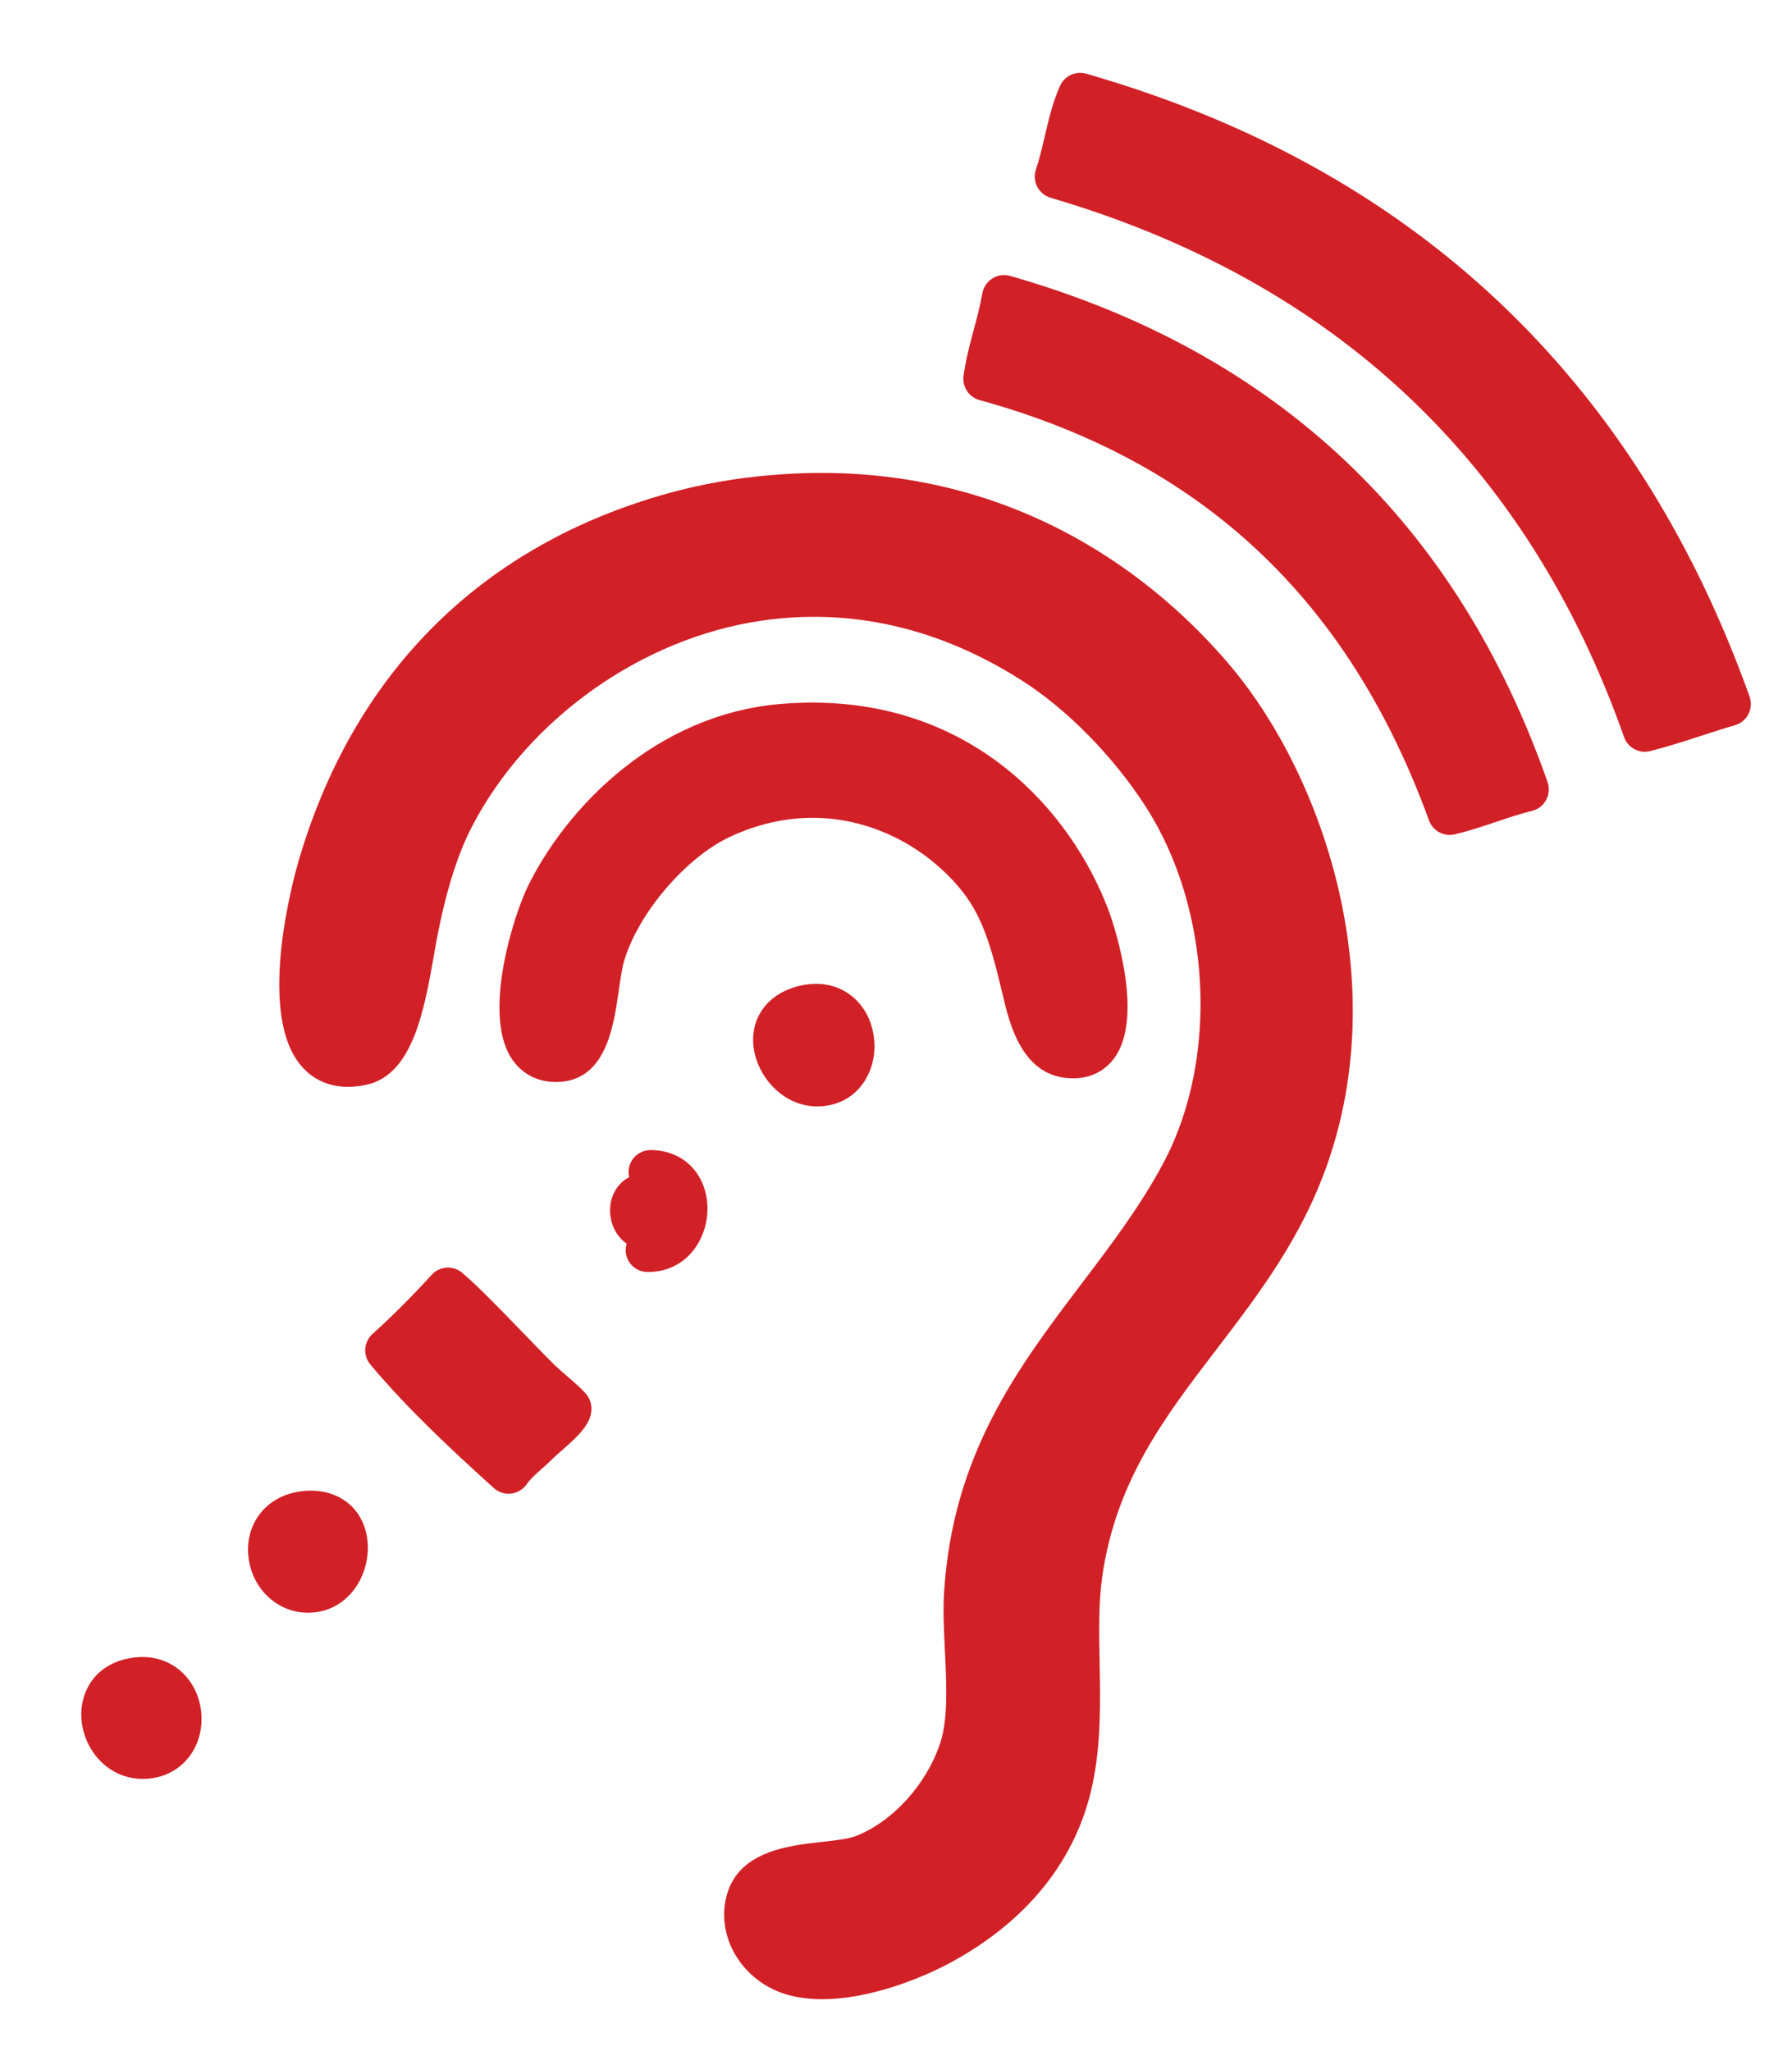 <?xml version="1.0" encoding="utf-8"?>
<!-- Generator: Adobe Illustrator 18.1.1, SVG Export Plug-In . SVG Version: 6.00 Build 0)  -->
<svg version="1.1" id="Layer_1" xmlns="http://www.w3.org/2000/svg" xmlns:xlink="http://www.w3.org/1999/xlink" x="0px" y="0px"
	 viewBox="0 0 31.125 35.625" enable-background="new 0 0 31.125 35.625" xml:space="preserve">
<path fill="#D22027" d="M2.65,30.881c-0.056,0.009-0.113,0.013-0.168,0.013c-0.633,0-1.041-0.538-1.069-1.058
	c-0.025-0.47,0.254-0.977,0.936-1.052c0.044-0.005,0.087-0.007,0.128-0.007c0.548,0,0.976,0.415,1.02,0.987
	C3.539,30.33,3.183,30.8,2.65,30.881z"/>
<path fill="#D22027" d="M5.349,28.008L5.349,28.008c-0.539,0-0.984-0.427-1.036-0.993c-0.05-0.55,0.298-1.004,0.845-1.104
	c0.703-0.129,1.231,0.303,1.231,0.971C6.389,27.435,6,28.008,5.349,28.008z"/>
<path fill="#D22027" d="M9.732,25.213c-0.043,0.037-0.079,0.068-0.1,0.089c-0.083,0.083-0.16,0.152-0.228,0.212
	c-0.111,0.099-0.192,0.171-0.256,0.263c-0.063,0.09-0.162,0.149-0.271,0.162c-0.015,0.002-0.029,0.003-0.043,0.003
	c-0.095,0-0.186-0.035-0.257-0.099c-0.723-0.654-1.484-1.359-2.144-2.145c-0.132-0.158-0.116-0.392,0.036-0.53
	c0.358-0.325,0.703-0.67,1.028-1.028c0.139-0.153,0.373-0.168,0.53-0.036c0.266,0.224,0.672,0.644,1.065,1.05
	c0.188,0.195,0.374,0.387,0.54,0.553c0.027,0.027,0.115,0.103,0.186,0.165c0.351,0.304,0.445,0.385,0.453,0.577
	C10.282,24.712,10.074,24.913,9.732,25.213z"/>
<path fill="#D22027" d="M9.674,18.791l-0.019,0h0c-0.332,0-0.61-0.152-0.782-0.428c-0.49-0.786,0.053-2.477,0.296-2.971
	c0.658-1.344,2.201-2.979,4.383-3.166c0.188-0.016,0.376-0.024,0.559-0.024c2.794,0,4.491,1.87,5.148,3.619
	c0.007,0.017,0.638,1.723,0.124,2.513c-0.154,0.236-0.395,0.375-0.678,0.391c-0.023,0.002-0.045,0.002-0.067,0.002
	c-0.881,0-1.103-0.943-1.222-1.45l-0.015-0.062c-0.226-0.952-0.392-1.428-0.834-1.907c-0.647-0.702-1.541-1.105-2.453-1.105
	c-0.485,0-0.968,0.111-1.437,0.331c-0.768,0.36-1.591,1.326-1.836,2.153c-0.039,0.133-0.066,0.323-0.095,0.523
	C10.657,17.834,10.522,18.776,9.674,18.791z"/>
<path fill="#D22027" d="M14.56,19.149c-0.119,0.044-0.241,0.066-0.363,0.066h0c-0.612,0-1.052-0.537-1.109-1.035
	c-0.059-0.517,0.258-0.934,0.807-1.061c0.096-0.022,0.19-0.033,0.281-0.033c0.501,0,0.9,0.348,0.993,0.866
	C15.263,18.48,15.007,18.984,14.56,19.149z"/>
<path fill="#D22027" d="M11.25,22.091c-0.212,0-0.383-0.171-0.383-0.383c0-0.038,0.007-0.075,0.018-0.11
	c-0.382-0.261-0.402-0.919,0.043-1.154c-0.007-0.028-0.011-0.058-0.011-0.088c0-0.211,0.172-0.383,0.383-0.383
	c0.303,0,0.569,0.118,0.749,0.331c0.154,0.182,0.239,0.425,0.239,0.686C12.288,21.524,11.924,22.091,11.25,22.091z"/>
<path fill="#D22027" d="M23.056,20.213c-0.454,1.297-1.201,2.272-1.922,3.215c-0.904,1.181-1.757,2.295-1.991,3.966
	c-0.063,0.447-0.053,0.943-0.044,1.467c0.013,0.695,0.027,1.414-0.123,2.126c-0.273,1.301-1.125,2.371-2.462,3.095
	c-0.569,0.308-1.454,0.638-2.231,0.638c-0.221,0-0.427-0.027-0.61-0.079c-0.705-0.202-1.171-0.869-1.085-1.551
	c0.118-0.929,1.068-1.034,1.697-1.103c0.219-0.024,0.445-0.049,0.572-0.098c0.647-0.249,1.24-0.902,1.476-1.626
	c0.136-0.418,0.107-1.016,0.079-1.595c-0.017-0.35-0.033-0.68-0.016-0.984c0.142-2.425,1.286-3.933,2.391-5.392
	c0.525-0.693,1.022-1.348,1.423-2.101c0.961-1.806,0.831-4.405-0.308-6.179c-0.56-0.872-1.365-1.692-2.153-2.194
	c-1.437-0.915-2.962-1.265-4.522-1.039c-2.079,0.303-4.052,1.703-5.025,3.567c-0.275,0.528-0.488,1.234-0.651,2.159l-0.008,0.049
	c-0.174,0.989-0.371,2.11-1.179,2.285c-0.111,0.024-0.219,0.036-0.32,0.036h0c-0.355,0-0.652-0.146-0.858-0.422
	c-0.716-0.957-0.075-3.244,0-3.501c0.943-3.219,3.107-5.411,6.258-6.339c0.707-0.208,1.403-0.329,2.191-0.38
	c0.21-0.013,0.422-0.02,0.63-0.02c3.762,0,6.092,2.13,7.146,3.4C22.987,13.516,24.176,17.017,23.056,20.213z"/>
<path fill="#D22027" d="M26.854,13.894c-0.052,0.095-0.141,0.164-0.246,0.189c-0.213,0.052-0.413,0.119-0.624,0.191
	c-0.226,0.076-0.459,0.155-0.715,0.216c-0.03,0.007-0.059,0.01-0.089,0.01c-0.158,0-0.304-0.098-0.36-0.252
	c-1.4-3.849-3.954-6.238-7.807-7.3c-0.186-0.051-0.304-0.232-0.277-0.423c0.042-0.297,0.113-0.56,0.181-0.814
	c0.056-0.208,0.108-0.405,0.145-0.616c0.019-0.107,0.082-0.201,0.174-0.259c0.092-0.058,0.204-0.074,0.309-0.044
	c4.614,1.317,7.755,4.275,9.335,8.793C26.914,13.687,26.905,13.799,26.854,13.894z"/>
<path fill="#D22027" d="M30.368,12.402c-0.048,0.094-0.133,0.164-0.235,0.193c-0.198,0.057-0.396,0.122-0.587,0.184
	c-0.282,0.092-0.574,0.187-0.884,0.265c-0.031,0.008-0.063,0.012-0.093,0.012c-0.159,0-0.306-0.1-0.361-0.256
	c-1.683-4.768-5.034-7.919-9.96-9.365c-0.1-0.03-0.184-0.099-0.232-0.191c-0.048-0.093-0.056-0.201-0.023-0.3
	c0.059-0.172,0.103-0.364,0.151-0.567c0.07-0.3,0.142-0.609,0.268-0.887c0.079-0.173,0.272-0.262,0.454-0.21
	c5.659,1.624,9.535,5.263,11.522,10.817C30.423,12.198,30.416,12.308,30.368,12.402z"/>
</svg>
